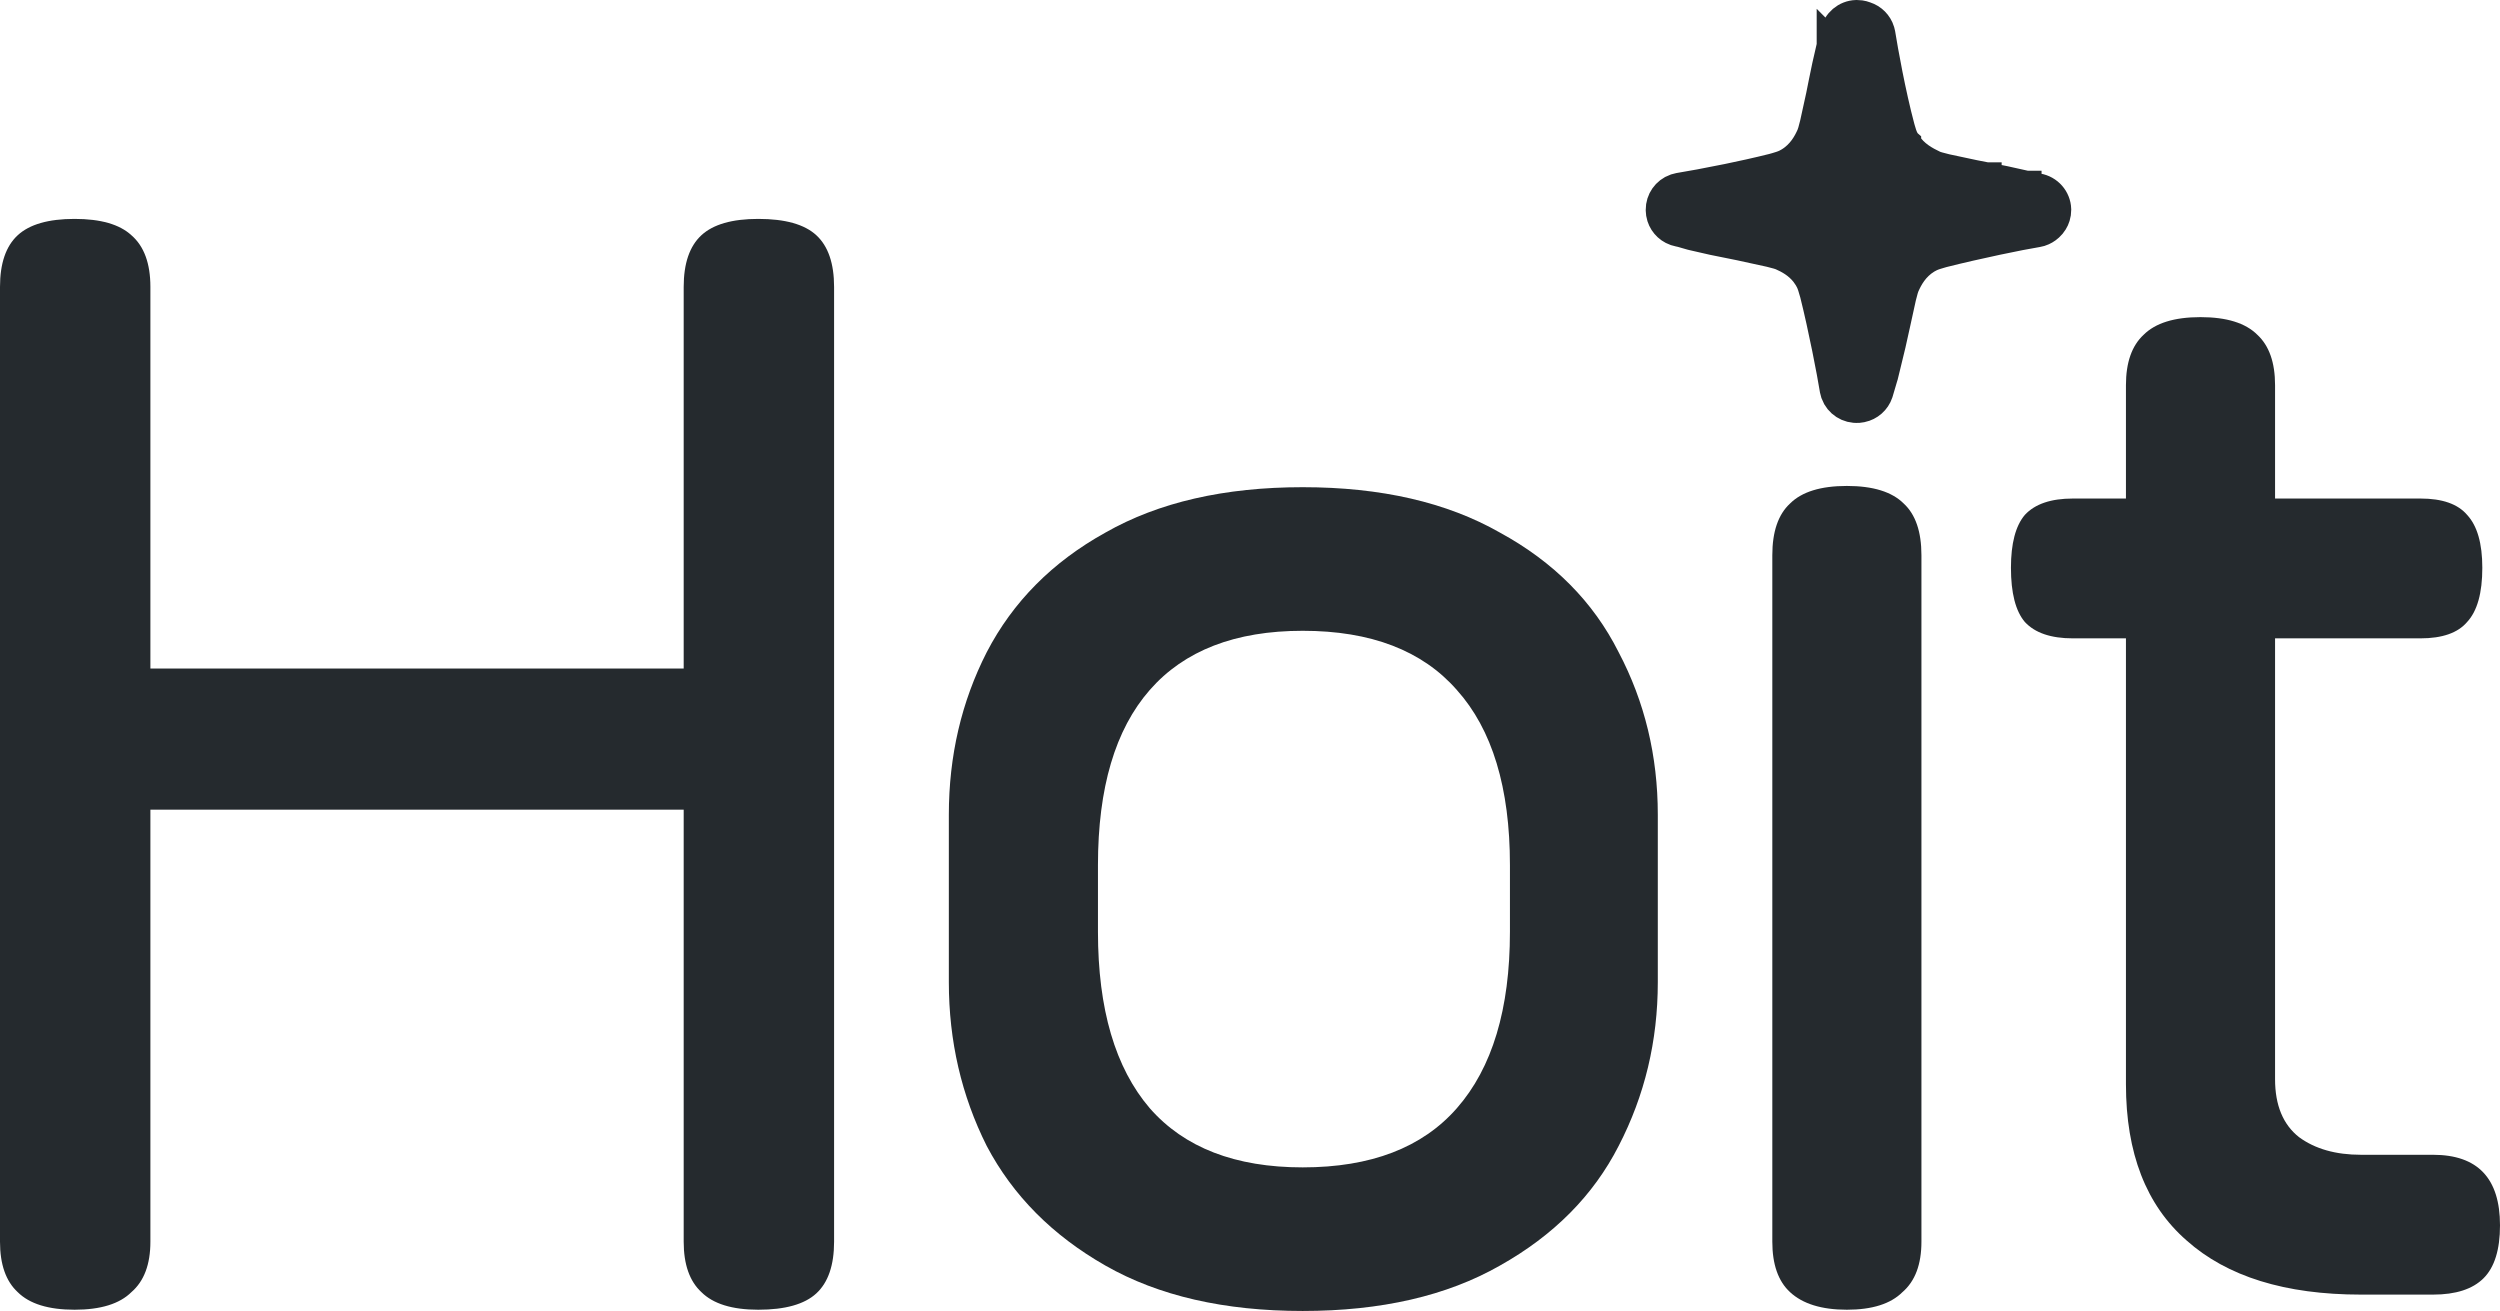 <svg width="82" height="43" viewBox="0 0 82 43" fill="none" xmlns="http://www.w3.org/2000/svg">
<path d="M24.871 7.18C25.755 7.18 26.39 7.359 26.777 7.717C27.164 8.075 27.358 8.64 27.358 9.411V40.728C27.358 41.499 27.164 42.064 26.777 42.422C26.39 42.78 25.755 42.959 24.871 42.959C24.014 42.959 23.392 42.766 23.005 42.381C22.618 42.023 22.425 41.472 22.425 40.728V26.557H4.933V40.728C4.933 41.472 4.725 42.023 4.311 42.381C3.924 42.766 3.302 42.959 2.446 42.959C1.589 42.959 0.967 42.766 0.58 42.381C0.193 42.023 0 41.472 0 40.728V9.411C0 8.64 0.193 8.075 0.58 7.717C0.967 7.359 1.589 7.18 2.446 7.18C3.302 7.18 3.924 7.359 4.311 7.717C4.725 8.075 4.933 8.64 4.933 9.411V21.929H22.425V9.411C22.425 8.64 22.618 8.075 23.005 7.717C23.392 7.359 24.014 7.18 24.871 7.18Z" fill="#252A2E"/>
<path d="M42.728 43C40.158 43 38.002 42.505 36.261 41.513C34.52 40.521 33.222 39.213 32.365 37.588C31.536 35.935 31.122 34.145 31.122 32.217V26.722C31.122 24.794 31.536 23.017 32.365 21.392C33.222 19.74 34.52 18.431 36.261 17.467C38.002 16.476 40.158 15.98 42.728 15.98C45.298 15.98 47.453 16.476 49.194 17.467C50.963 18.431 52.261 19.74 53.091 21.392C53.947 23.017 54.376 24.794 54.376 26.722V32.217C54.376 34.145 53.947 35.935 53.091 37.588C52.261 39.213 50.963 40.521 49.194 41.513C47.453 42.505 45.298 43 42.728 43ZM42.728 38.29C44.966 38.29 46.652 37.643 47.785 36.349C48.946 35.026 49.526 33.098 49.526 30.564V28.375C49.526 25.841 48.946 23.926 47.785 22.632C46.652 21.337 44.966 20.69 42.728 20.69C40.517 20.69 38.845 21.337 37.712 22.632C36.579 23.926 36.013 25.841 36.013 28.375V30.564C36.013 33.098 36.579 35.026 37.712 36.349C38.845 37.643 40.517 38.29 42.728 38.29Z" fill="#252A2E"/>
<path d="M60.578 42.959C59.749 42.959 59.127 42.766 58.712 42.381C58.325 42.023 58.132 41.472 58.132 40.728V18.211C58.132 17.44 58.325 16.875 58.712 16.517C59.099 16.131 59.721 15.939 60.578 15.939C61.434 15.939 62.056 16.131 62.443 16.517C62.83 16.875 63.023 17.44 63.023 18.211V40.728C63.023 41.472 62.816 42.023 62.401 42.381C62.015 42.766 61.407 42.959 60.578 42.959Z" fill="#252A2E"/>
<path d="M79.803 37.877C81.268 37.877 82 38.648 82 40.191C82 40.99 81.82 41.568 81.461 41.926C81.102 42.284 80.549 42.463 79.803 42.463H77.44C74.953 42.463 73.047 41.871 71.72 40.687C70.394 39.53 69.731 37.822 69.731 35.563V20.938H67.99C67.271 20.938 66.746 20.759 66.415 20.401C66.111 20.043 65.959 19.45 65.959 18.624C65.959 17.825 66.111 17.247 66.415 16.889C66.746 16.531 67.271 16.352 67.99 16.352H69.731V12.633C69.731 11.89 69.924 11.339 70.311 10.981C70.698 10.595 71.32 10.402 72.176 10.402C73.033 10.402 73.655 10.595 74.041 10.981C74.428 11.339 74.622 11.89 74.622 12.633V16.352H79.389C80.107 16.352 80.618 16.531 80.922 16.889C81.254 17.247 81.42 17.825 81.42 18.624C81.42 19.45 81.254 20.043 80.922 20.401C80.618 20.759 80.107 20.938 79.389 20.938H74.622V35.398C74.622 36.252 74.884 36.886 75.409 37.299C75.934 37.684 76.611 37.877 77.44 37.877H79.803Z" fill="#252A2E"/>
<path d="M61.029 0.51C61.076 0.518 61.121 0.529 61.163 0.545L61.172 0.549L61.182 0.552C61.4 0.623 61.575 0.795 61.645 1.019L61.669 1.118C61.761 1.686 62.004 3.053 62.306 4.188L62.308 4.194L62.31 4.202L62.326 4.257C62.358 4.366 62.387 4.47 62.444 4.582L62.513 4.697L62.514 4.698V4.699L62.522 4.712C62.769 5.103 63.14 5.295 63.424 5.431L63.448 5.442L63.473 5.451L63.56 5.479L63.824 5.548L64.777 5.751H64.779L65.153 5.824H65.154V5.825C65.34 5.861 65.525 5.896 65.734 5.939L66.459 6.1H66.463V6.101L66.484 6.106C66.557 6.126 66.627 6.142 66.688 6.155L66.835 6.185C67.179 6.242 67.424 6.532 67.436 6.863L67.426 7.007C67.405 7.133 67.352 7.245 67.277 7.338L67.195 7.424L67.189 7.43C67.114 7.498 67.023 7.552 66.922 7.585L66.815 7.61C66.266 7.699 64.864 7.987 63.711 8.278L63.691 8.284L63.623 8.304C63.516 8.335 63.413 8.364 63.3 8.418L63.183 8.481L63.18 8.483C62.769 8.737 62.577 9.107 62.467 9.353L62.461 9.364L62.456 9.377L62.42 9.485L62.352 9.743L62.148 10.674V10.675C62.102 10.895 62.058 11.088 62.012 11.286L61.857 11.925L61.767 12.294L61.766 12.296L61.762 12.312L61.594 12.881C61.511 13.128 61.305 13.303 61.063 13.355L60.958 13.37H60.951C60.627 13.396 60.329 13.201 60.22 12.904L60.185 12.771C60.095 12.214 59.821 10.782 59.531 9.621L59.528 9.611L59.525 9.601L59.506 9.534V9.532H59.505C59.474 9.426 59.445 9.322 59.392 9.21L59.328 9.093L59.326 9.09L59.226 8.945C58.981 8.632 58.67 8.474 58.456 8.378L58.444 8.372L58.433 8.367L58.324 8.331L58.066 8.263L57.135 8.06L57.134 8.059L56.759 7.983C56.579 7.948 56.397 7.912 56.194 7.869L55.498 7.71L55.494 7.709H55.495L55.48 7.705L55.336 7.664L55.298 7.653L55.297 7.652H55.296L55.213 7.628C55.175 7.617 55.145 7.609 55.122 7.604L55.102 7.599L55.083 7.596L54.955 7.562C54.711 7.475 54.535 7.263 54.491 7.014L54.48 6.887V6.879C54.477 6.577 54.669 6.302 54.956 6.2L55.084 6.167C55.411 6.114 56.014 6.005 56.685 5.867L57.37 5.72C57.641 5.659 57.914 5.596 58.174 5.53L58.193 5.524L58.261 5.505C58.368 5.473 58.472 5.444 58.585 5.391L58.701 5.327L58.704 5.325C59.115 5.072 59.308 4.701 59.418 4.456L59.423 4.444L59.428 4.432L59.465 4.323L59.533 4.065L59.737 3.135V3.134L59.812 2.759L59.822 2.709C59.856 2.537 59.892 2.362 59.934 2.167L60.087 1.499V1.496L60.088 1.497L60.092 1.481L60.154 1.266L60.169 1.214L60.19 1.145V1.139L60.195 1.12H60.196V1.117L60.201 1.101L60.204 1.083C60.267 0.751 60.554 0.512 60.885 0.5L61.029 0.51Z" fill="#252A2E" stroke="#252A2E"/>
</svg>
